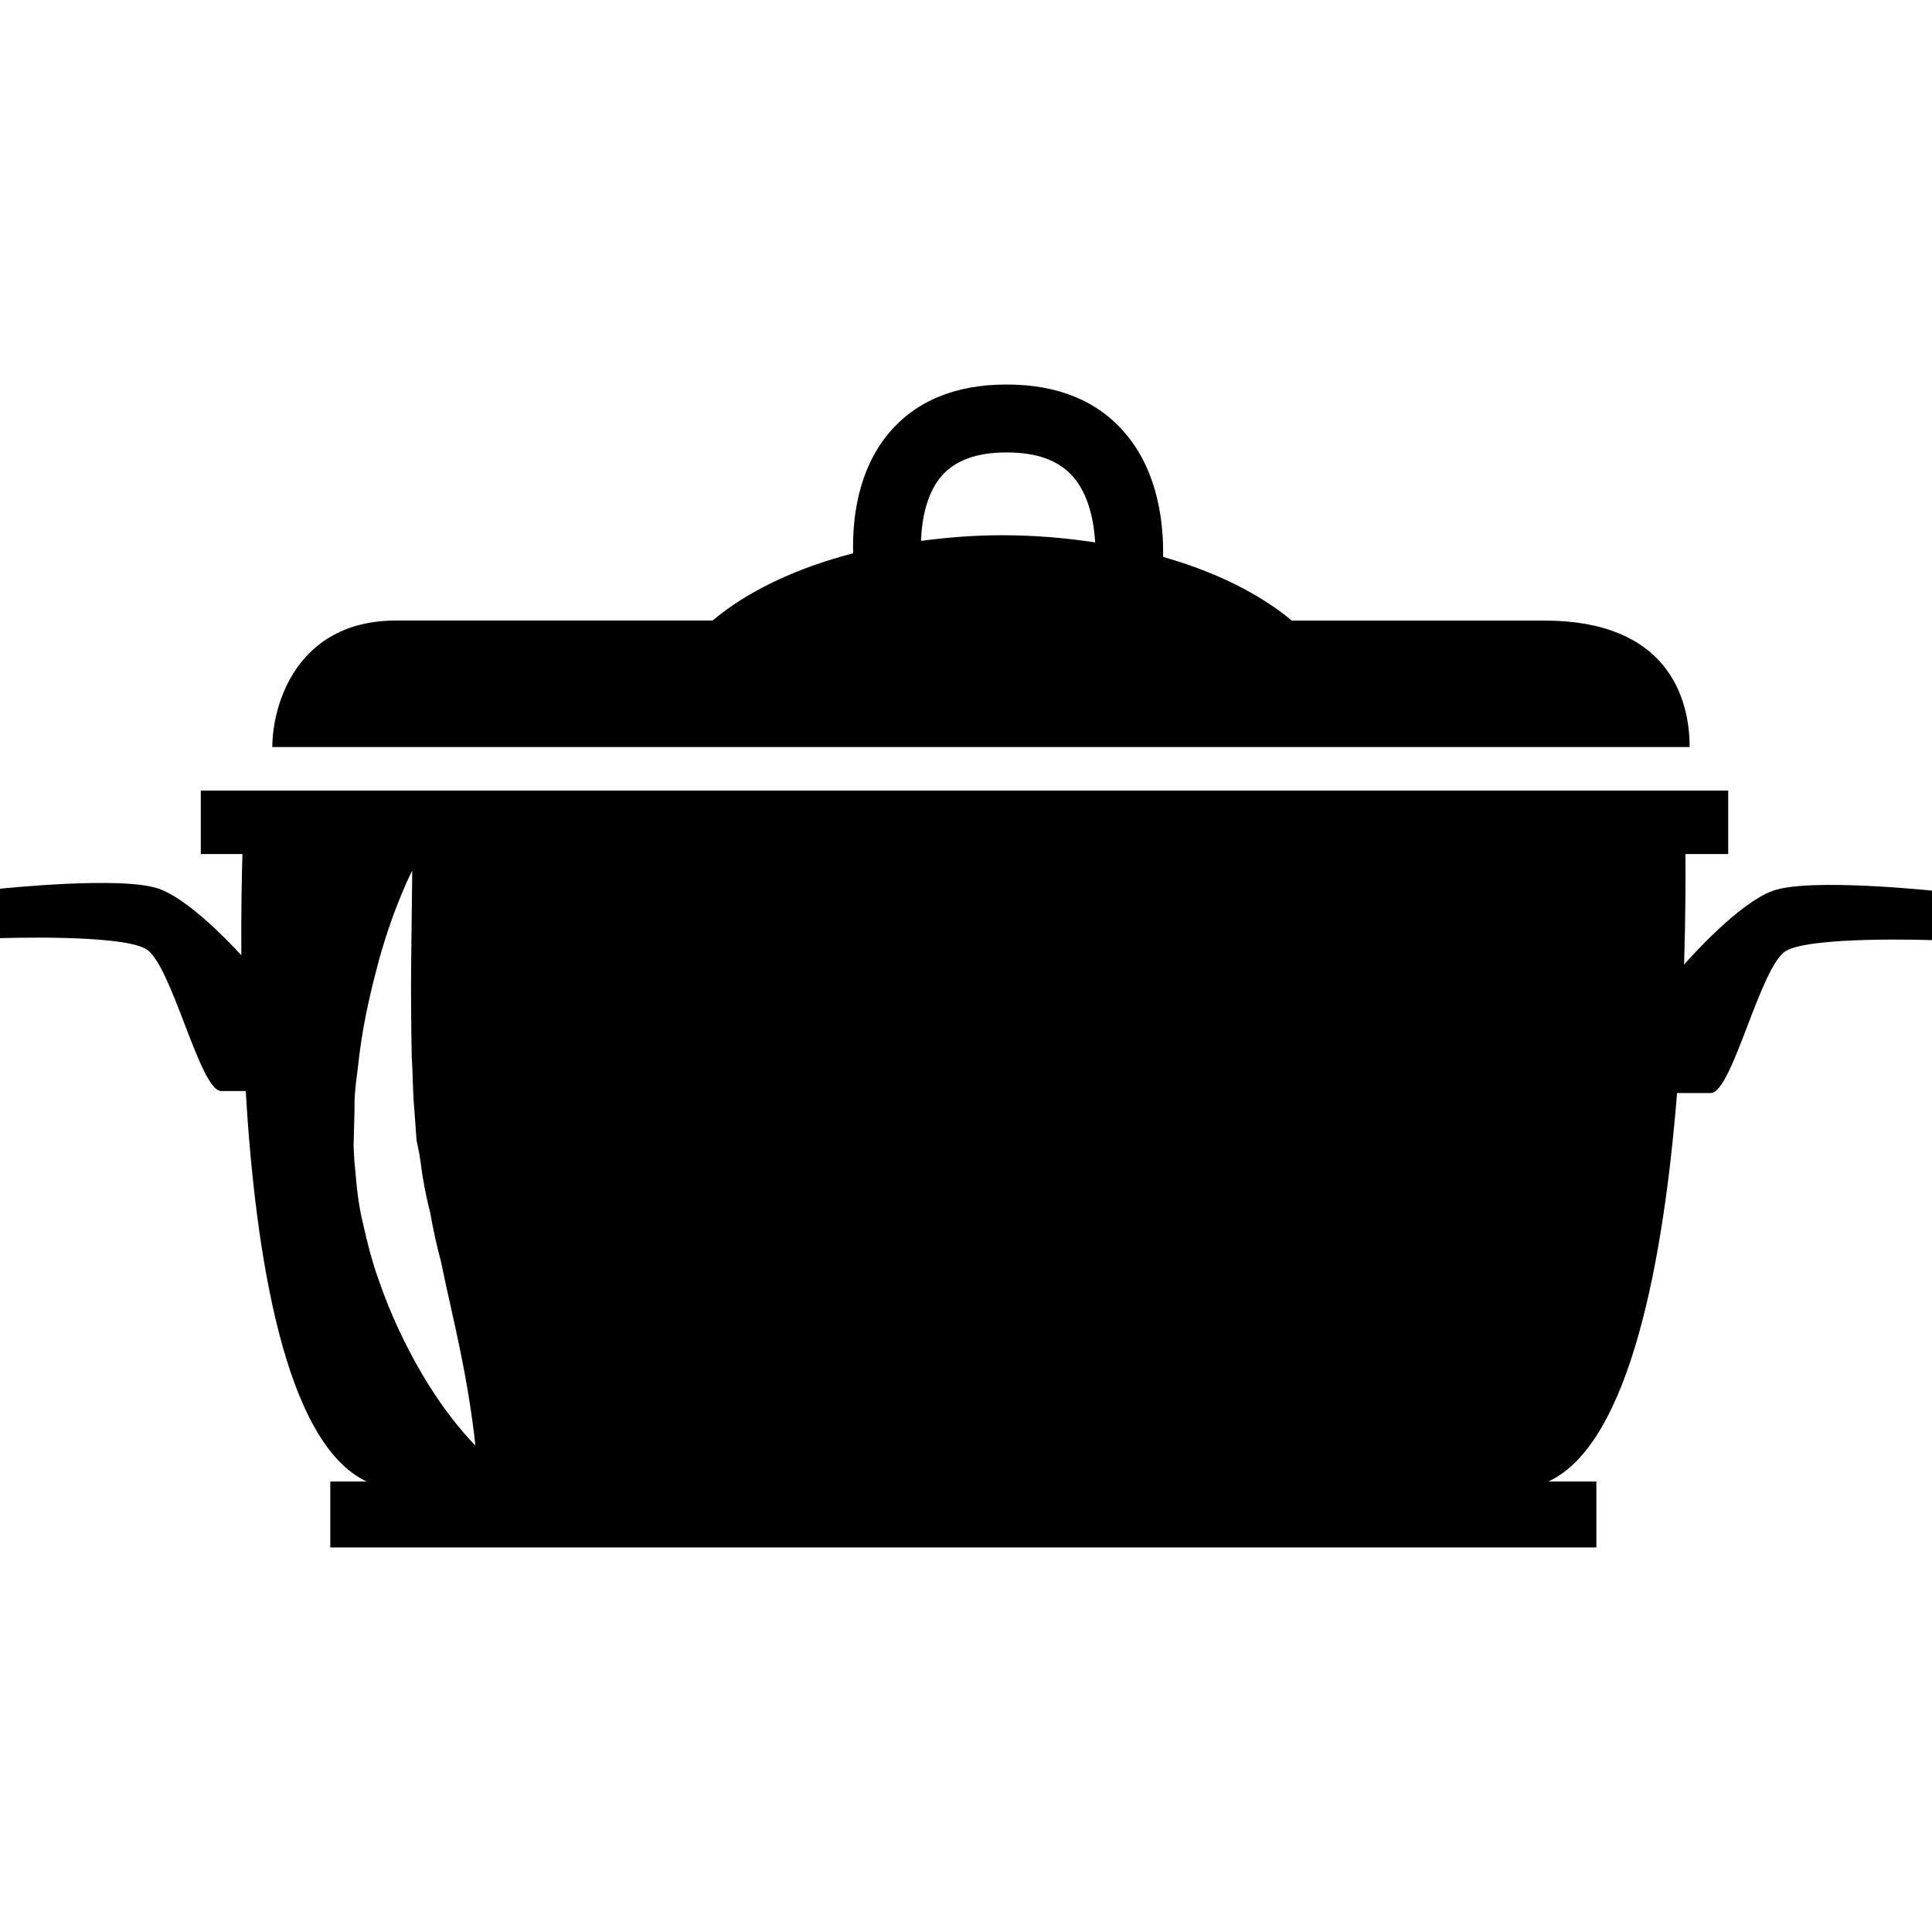 <?xml version="1.0" encoding="iso-8859-1"?>
<!-- Generator: Adobe Illustrator 16.0.0, SVG Export Plug-In . SVG Version: 6.00 Build 0)  -->
<!DOCTYPE svg PUBLIC "-//W3C//DTD SVG 1.1//EN" "http://www.w3.org/Graphics/SVG/1.1/DTD/svg11.dtd">
<svg version="1.1" id="Capa_1" xmlns="http://www.w3.org/2000/svg" xmlns:xlink="http://www.w3.org/1999/xlink" x="0px" y="0px"
	 width="326.589px" height="326.589px" viewBox="0 0 326.589 326.589" style="enable-background:new 0 0 326.589 326.589;"
	 xml:space="preserve">
<g>
	<g>
		<path d="M299.762,150.555c-5.786,2.045-14.012,11.282-15.081,12.496c0.255-8.058,0.255-14.675,0.232-18.683h7.227v-10.73H33.943
			v10.73h7.041c-0.116,3.747-0.238,9.76-0.186,17.108c-2.736-2.962-9.173-9.55-13.948-11.241c-6.187-2.202-26.851,0-26.851,0v8.354
			c0,0,20.309-0.714,24.678,1.83c4.352,2.533,9.086,24.01,12.717,24.01c0.976,0,2.463,0,4.142,0
			c1.65,27.791,6.611,59.533,20.438,66.006h-6.141v11.153h214.022v-11.153h-8.11c13.907-6.449,19.52-37.947,21.75-65.669
			c2.255,0,4.438,0,5.693,0c3.648,0,8.354-21.466,12.723-24.028c4.38-2.533,24.678-1.818,24.678-1.818v-8.365
			C326.612,150.555,305.942,148.376,299.762,150.555z M70.781,231.287c-2.394-4.205-4.833-9.26-6.809-15.034
			c-1.011-2.812-1.83-5.925-2.568-9.249c-0.836-3.322-1.121-6.482-1.383-9.55c-0.093-0.767-0.151-1.546-0.18-2.323l-0.07-1.488
			l0.035-1.23l0.122-4.857c-0.075-3.219,0.523-6.32,0.831-9.342c0.761-5.995,2.097-11.438,3.346-16.08
			c2.568-9.208,5.577-14.953,5.577-14.953s-0.058,6.303-0.18,15.761c-0.047,4.676-0.012,10.079,0.099,15.784
			c0.203,2.847,0.151,5.81,0.43,8.726l0.319,4.415l0.093,1.115c-0.011-0.221,0.134,0.616,0.192,0.837
			c0.18,0.778,0.308,1.557,0.418,2.312c0.389,3.16,0.964,6.193,1.661,8.808c0.477,2.753,1.075,5.507,1.824,8.296
			c1.127,5.542,2.411,10.77,3.317,15.348c1.882,9.145,2.498,15.756,2.498,15.756S75.55,239.699,70.781,231.287z"/>
		<path d="M261.071,104.905c-5.751,0-21.959,0-42.71,0c-5.414-4.52-12.874-8.243-21.75-10.765
			c0.093-5.229-0.651-14.187-6.414-20.908C185.55,67.749,178.788,65,170.167,65c-8.656,0-15.366,2.771-19.949,8.255
			c-5.392,6.448-6.152,14.947-5.995,20.274c-9.783,2.533-17.98,6.495-23.761,11.363c-26.52,0-47.793,0-53.457,0
			c-17.01,0-20.972,14.454-20.972,21.39c7.686,0,233.988,0,239.588,0C285.621,117.895,281.822,104.905,261.071,104.905z
			 M169.4,90.475c-4.74,0-9.283,0.377-13.711,0.953c0.123-3.549,0.906-7.901,3.37-10.84c2.317-2.736,5.96-4.107,11.107-4.107
			c5.182,0,8.865,1.371,11.293,4.177c2.579,3.009,3.463,7.459,3.672,11.032C180.112,90.928,174.861,90.475,169.4,90.475z"/>
	</g>
</g>
<g>
</g>
<g>
</g>
<g>
</g>
<g>
</g>
<g>
</g>
<g>
</g>
<g>
</g>
<g>
</g>
<g>
</g>
<g>
</g>
<g>
</g>
<g>
</g>
<g>
</g>
<g>
</g>
<g>
</g>
</svg>
